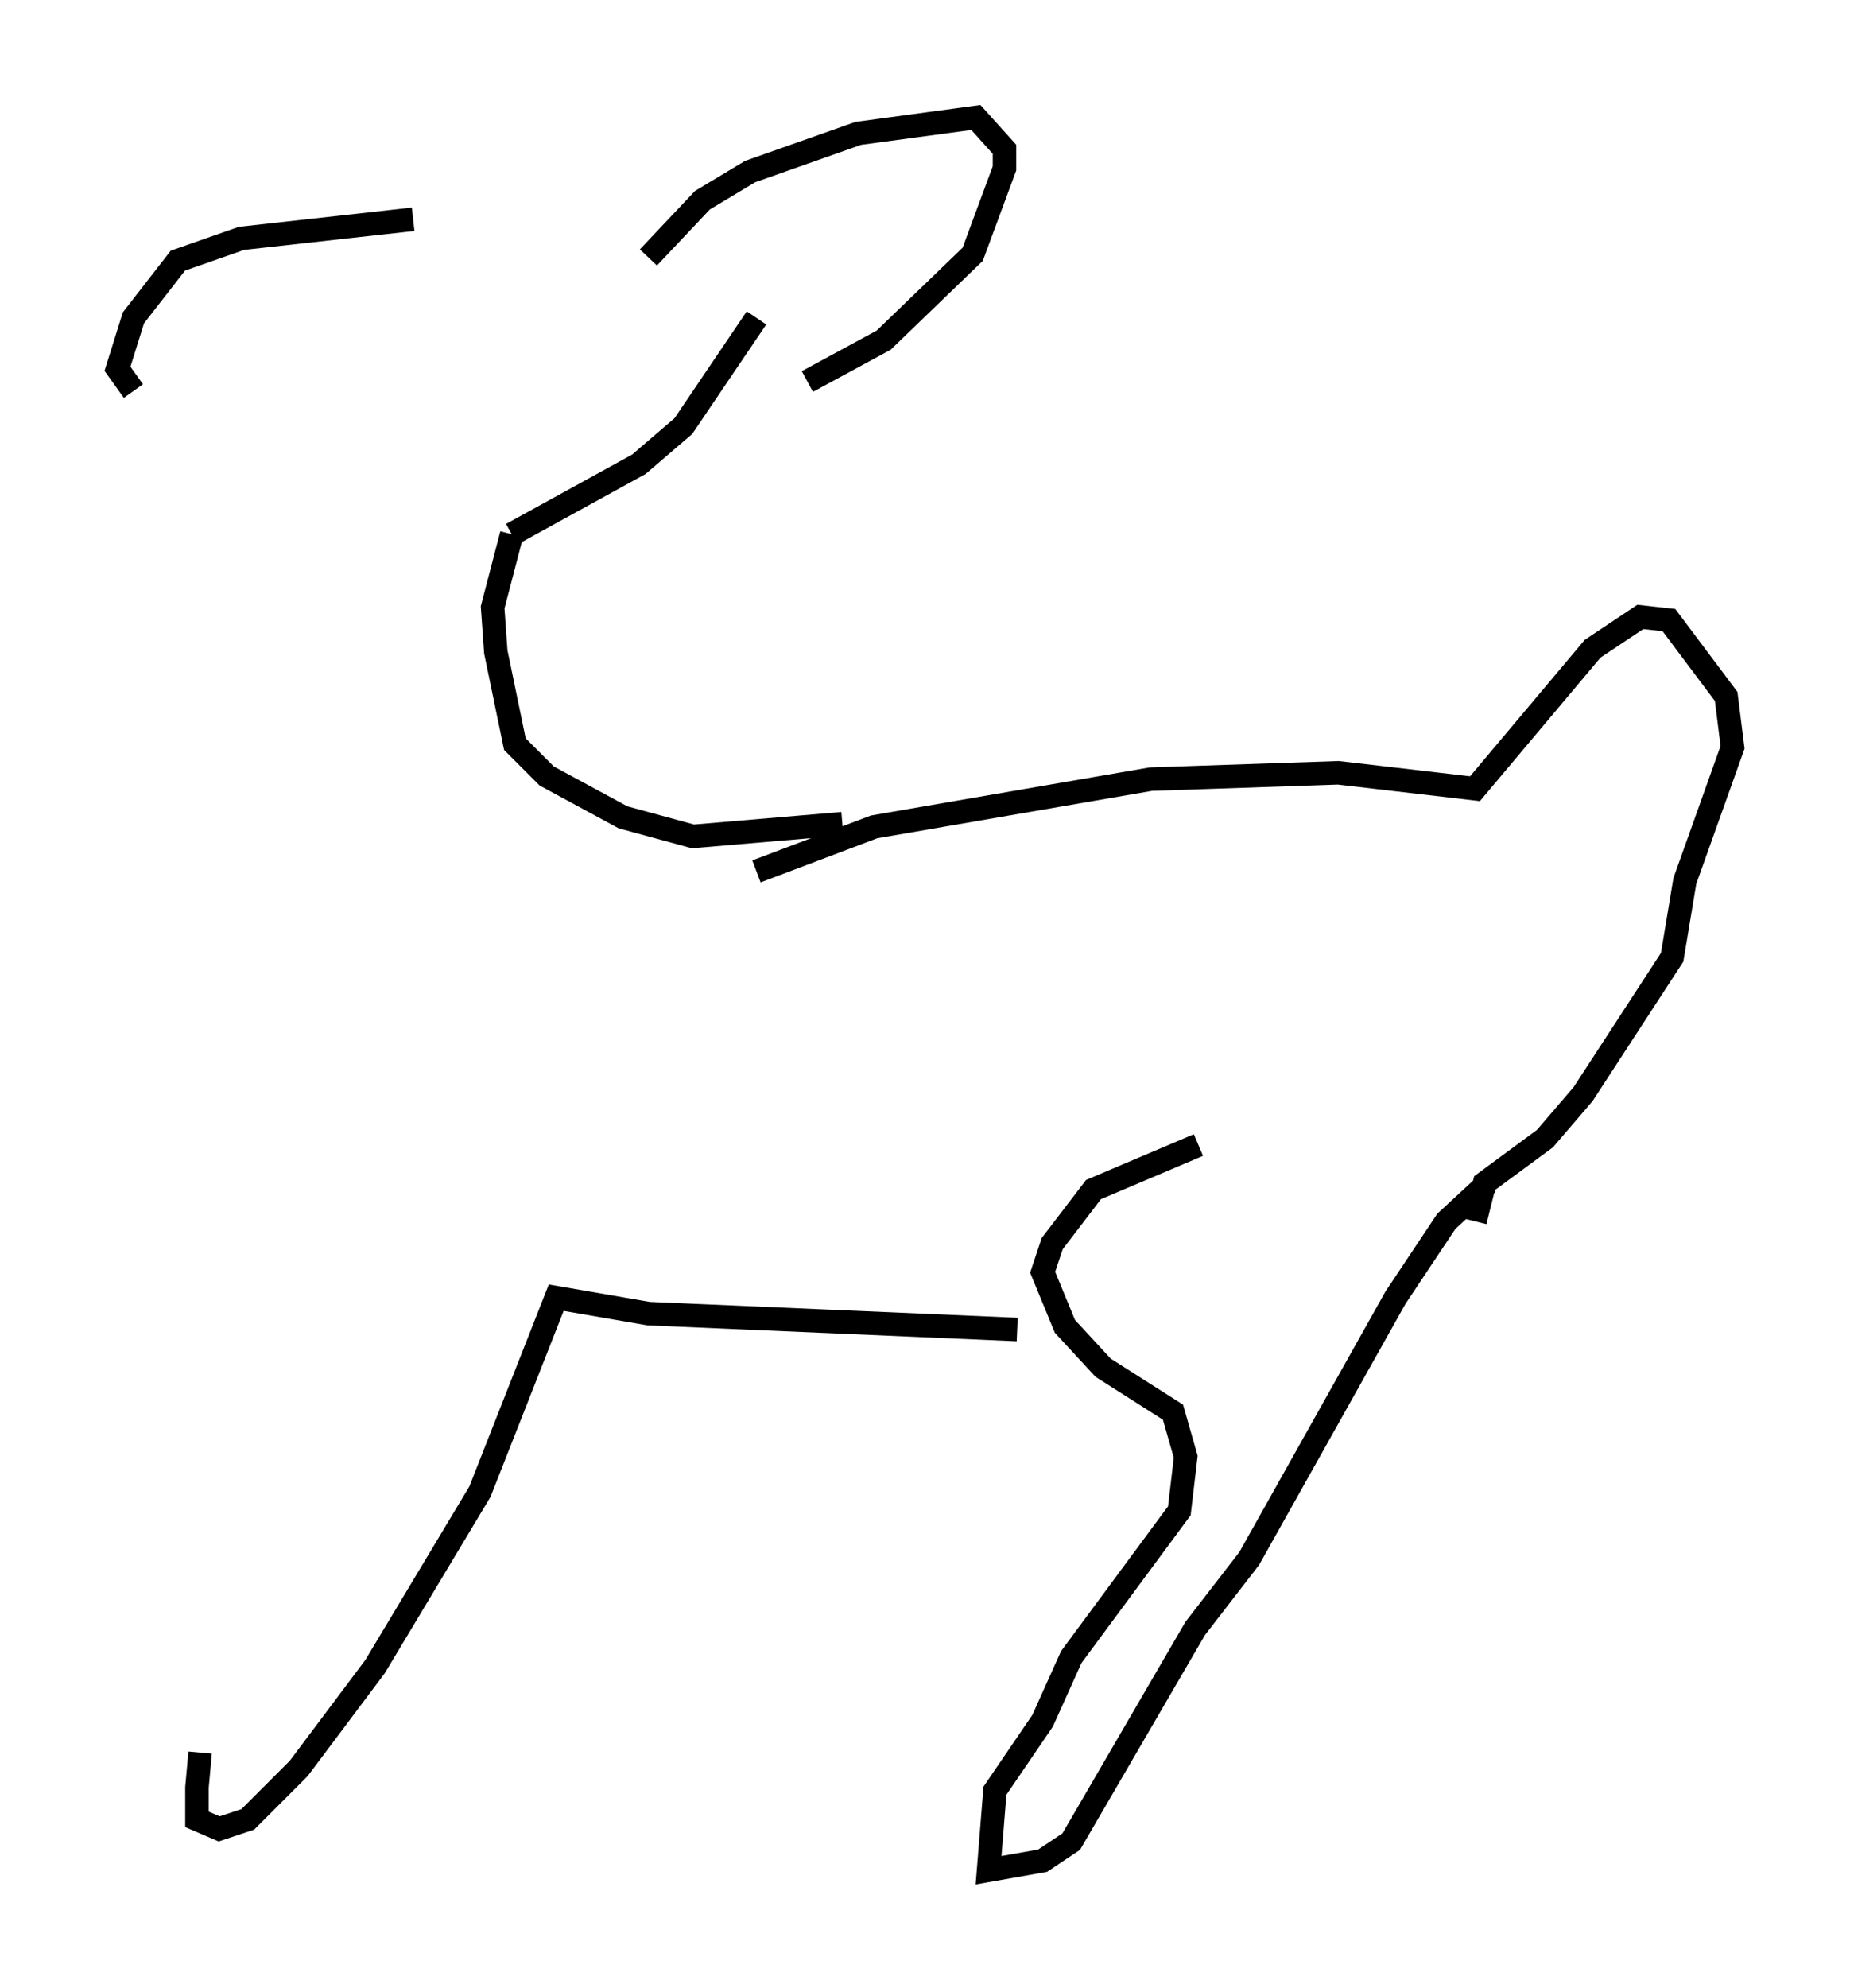 <?xml version="1.0" encoding="utf-8" ?>
<svg baseProfile="full" height="84.559" version="1.1" width="78.741" xmlns="http://www.w3.org/2000/svg" xmlns:ev="http://www.w3.org/2001/xml-events" xmlns:xlink="http://www.w3.org/1999/xlink"><defs /><rect fill="white" height="84.559" width="78.741" x="0" y="0" /><path d="M10.683, 68.328 m-2.165, 6.225 l-0.135, 1.488 0.0, 1.353 l0.947, 0.406 1.218, -0.406 l2.165, -2.165 3.248, -4.33 l4.465, -7.442 3.248, -8.254 l3.924, 0.677 15.697, 0.677 m7.713, -7.848 l-4.465, 1.894 -1.759, 2.3 l-0.406, 1.218 0.947, 2.3 l1.624, 1.759 2.977, 1.894 l0.541, 1.894 -0.271, 2.3 l-4.601, 6.225 -1.218, 2.706 l-2.03, 2.977 -0.271, 3.383 l2.3, -0.406 1.218, -0.812 l5.277, -9.066 2.3, -2.977 l6.225, -11.096 2.165, -3.248 l1.759, -1.624 m-31.123, -13.261 l5.007, -1.894 11.773, -2.03 l7.984, -0.271 5.819, 0.677 l5.007, -5.954 2.03, -1.353 l1.218, 0.135 2.436, 3.248 l0.271, 2.165 -2.03, 5.683 l-0.541, 3.248 -3.789, 5.819 l-1.624, 1.894 -2.571, 1.894 l-0.406, 1.624 m-26.928, -16.915 l-6.36, 0.541 -2.977, -0.812 l-3.248, -1.759 -1.353, -1.353 l-0.812, -3.924 -0.135, -1.894 l0.812, -3.112 m0.0, 0.0 l5.413, -2.977 1.894, -1.624 l3.112, -4.601 m-4.601, -2.571 l2.3, -2.436 2.03, -1.218 l4.601, -1.624 5.007, -0.677 l1.218, 1.353 0.0, 0.812 l-1.353, 3.654 -3.789, 3.654 l-3.248, 1.759 m-16.779, -6.901 l-7.307, 0.812 -2.706, 0.947 l-1.894, 2.436 -0.677, 2.165 l0.677, 0.947 " fill="none" stroke="black" stroke-width="1" /></svg>